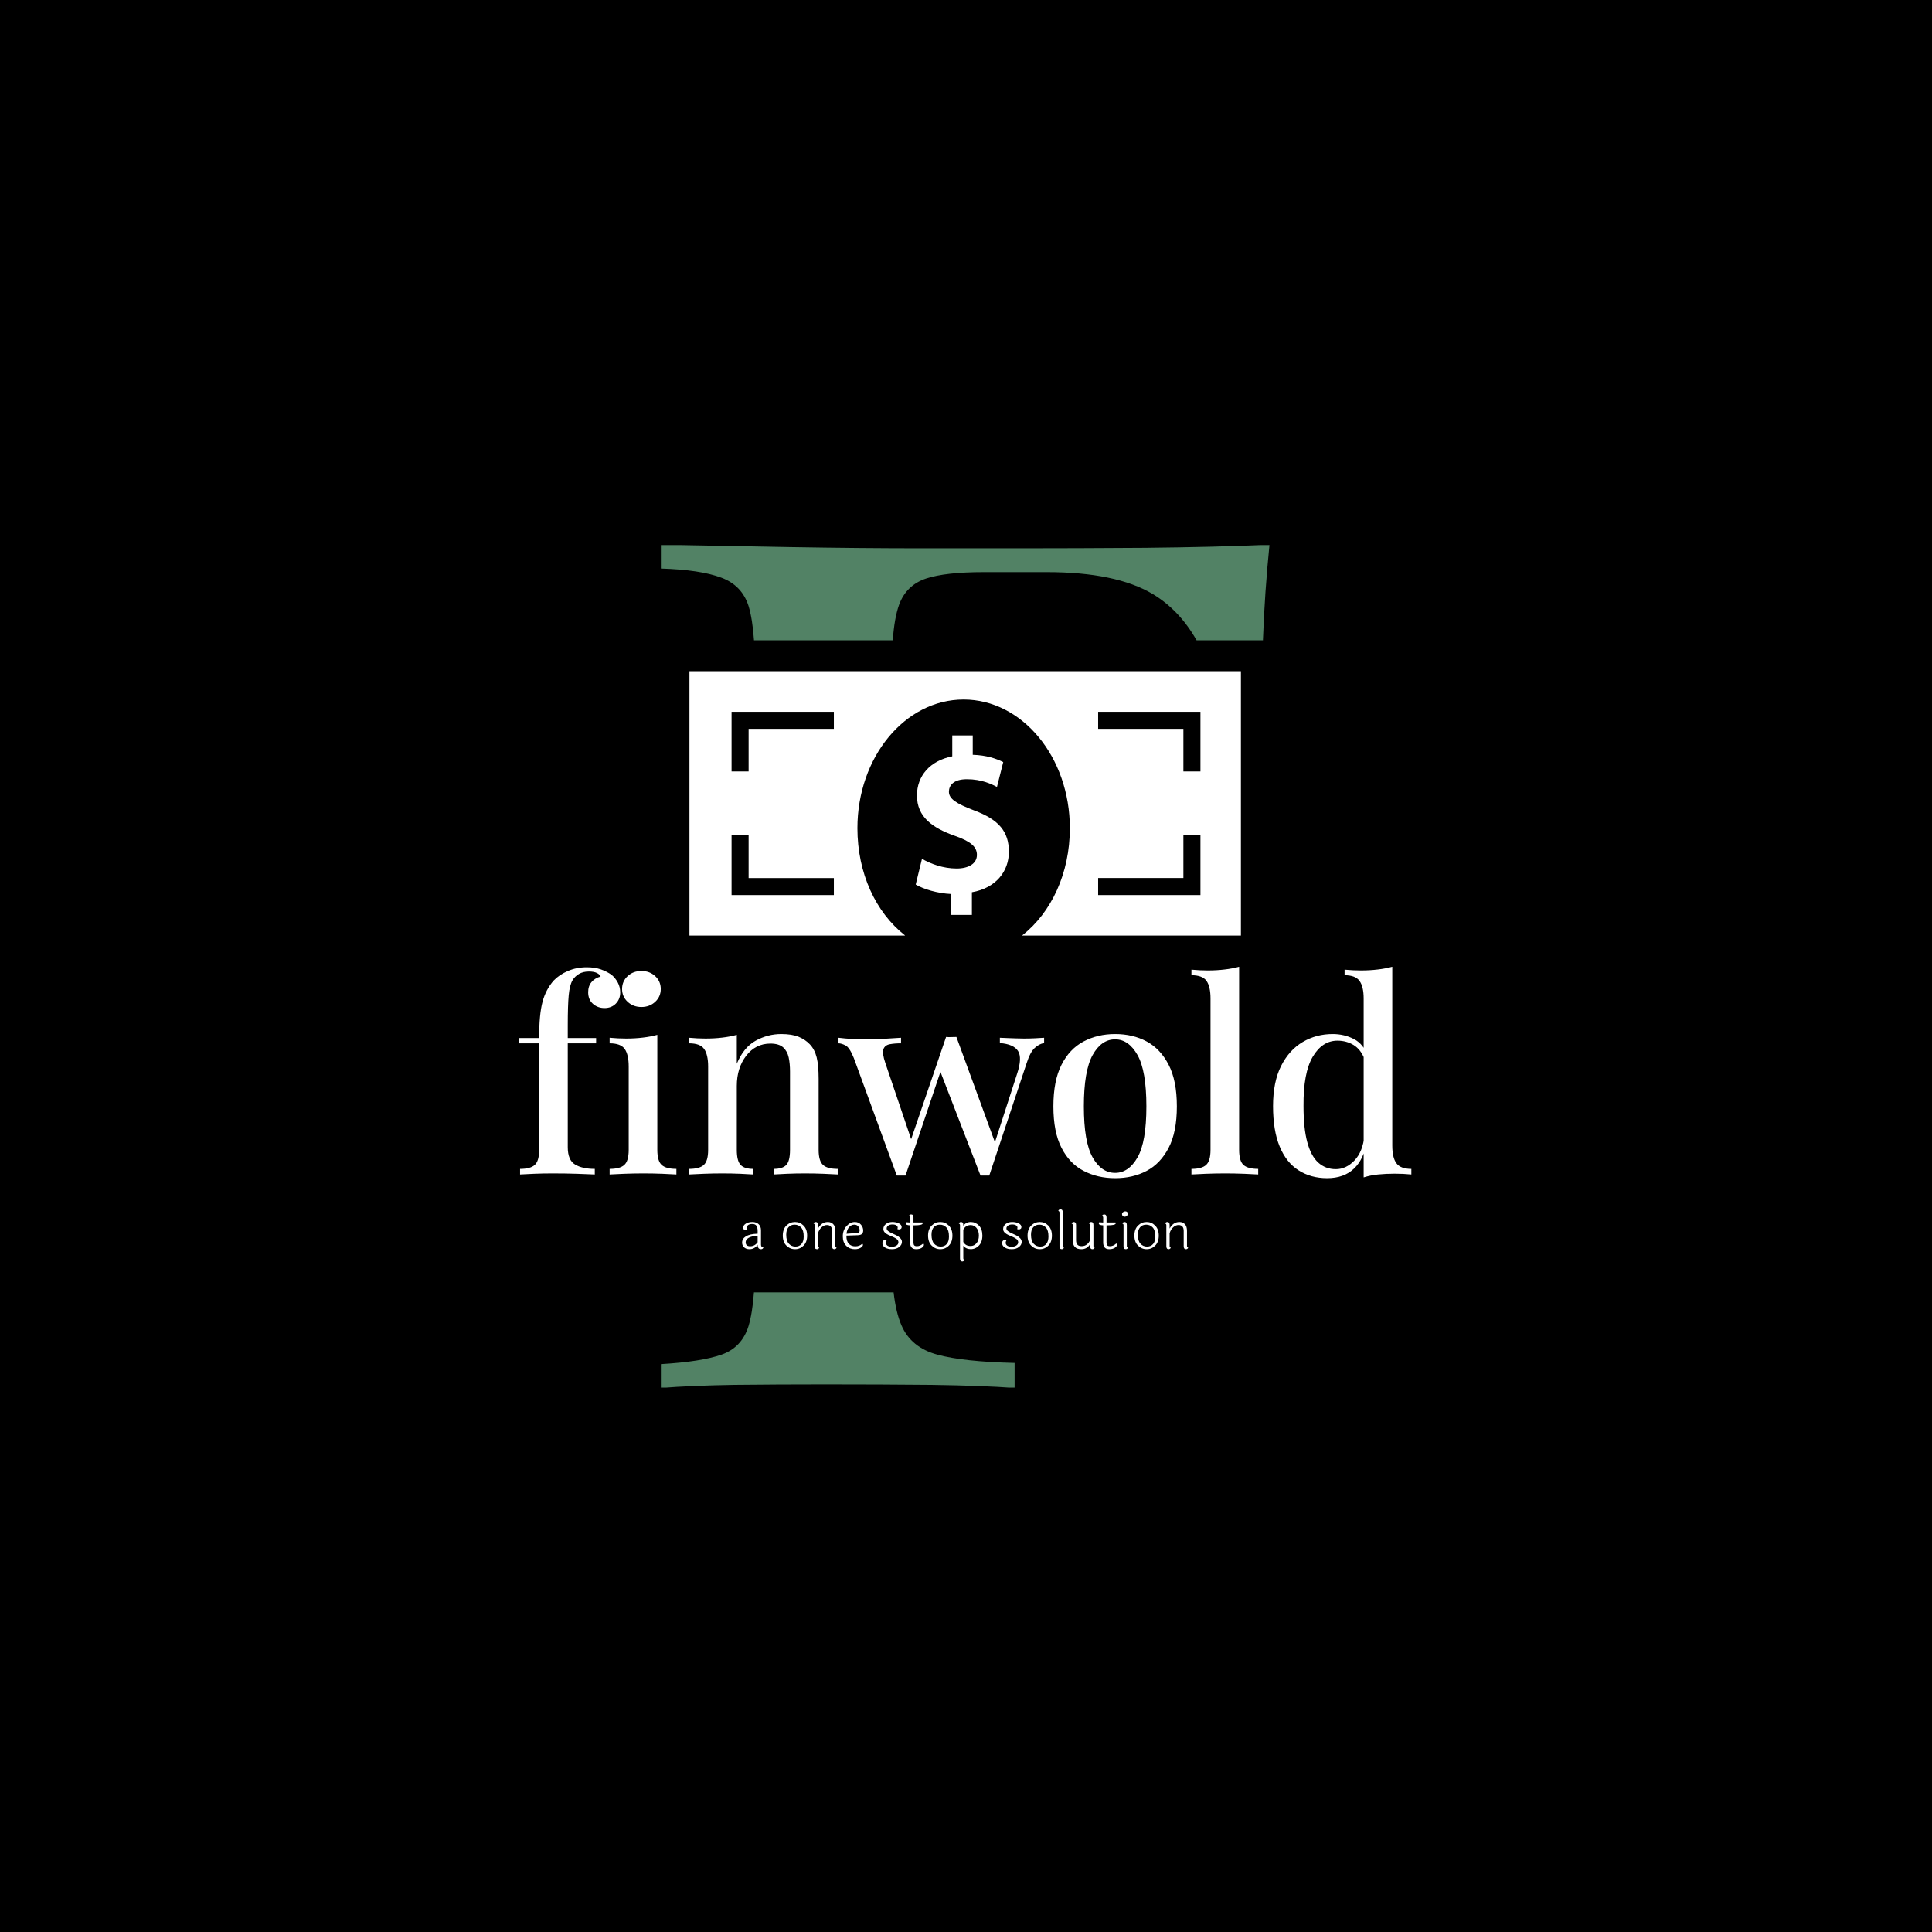 <svg xmlns="http://www.w3.org/2000/svg" version="1.1" xmlns:xlink="http://www.w3.org/1999/xlink" xmlns:svgjs="http://svgjs.dev/svgjs" width="1000" height="1000" viewBox="0 0 1000 1000"><rect width="1000" height="1000" fill="#000000"></rect><g transform="matrix(0.7,0,0,0.7,149.576,282.127)"><svg viewBox="0 0 396 247" data-background-color="#ffffff" preserveAspectRatio="xMidYMid meet" height="623" width="1000" xmlns="http://www.w3.org/2000/svg" xmlns:xlink="http://www.w3.org/1999/xlink"><g id="tight-bounds" transform="matrix(1,0,0,1,0.24,-0.1)"><svg viewBox="0 0 395.52 247.2" height="247.2" width="395.52"><g><svg></svg></g><g><svg viewBox="0 0 395.52 247.2" height="247.2" width="395.52"><g><g><path d="M286.968 0c-0.931 9.311-1.56 18.389-1.885 27.234-0.011 0.262-0.022 0.522-0.033 0.78l-19.454 0c-3.344-5.908-7.625-10.427-12.844-13.559-7.216-4.283-17.574-6.424-31.075-6.424h-18.505c-7.449 0-13.082 0.628-16.899 1.885-3.864 1.304-6.494 3.864-7.891 7.681-0.919 2.544-1.536 6.016-1.85 10.417l-40.681 0c-0.298-4.203-0.832-7.558-1.602-10.068-1.304-4.05-3.98-6.82-8.03-8.309-4.097-1.536-9.986-2.421-17.667-2.654v-6.983c11.871 0.233 24.627 0.466 38.267 0.698 13.594 0.233 26.396 0.349 38.406 0.349 11.964 0 21.554 0 28.771 0 10.707 0 22.881-0.047 36.521-0.139 13.594-0.14 25.744-0.442 36.451-0.908zM179.08 228.835c1.862 4.329 5.354 7.193 10.475 8.589 5.121 1.397 12.686 2.211 22.695 2.444v7.332c-6.285-0.466-14.432-0.768-24.441-0.908-10.009-0.093-20.367-0.14-31.074-0.139-9.311 0-18.202 0.047-26.676 0.139-8.519 0.14-15.689 0.442-21.507 0.908v-6.983c7.914-0.466 13.85-1.397 17.806-2.793 3.957-1.397 6.587-4.19 7.891-8.38 0.758-2.525 1.287-5.811 1.588-9.858h40.942c0.453 3.946 1.221 7.162 2.301 9.649z" fill="#528265" fill-rule="nonzero" stroke="none" stroke-width="1" stroke-linecap="butt" stroke-linejoin="miter" stroke-miterlimit="10" stroke-dasharray="" stroke-dashoffset="0" font-family="none" font-weight="none" font-size="none" text-anchor="none" style="mix-blend-mode: normal" data-fill-palette-color="tertiary"></path></g></g><g transform="matrix(1,0,0,1,66.96,37.08)"><svg viewBox="0 0 261.6 173.04" height="173.04" width="261.6"><g><svg viewBox="0 0 261.6 173.04" height="173.04" width="261.6"><g><svg viewBox="0 0 395.52 261.624" height="173.04" width="261.6"><g transform="matrix(1,0,0,1,0,130.877)"><svg viewBox="0 0 395.52 130.747" height="130.747" width="395.52"><g><svg viewBox="0 0 395.52 130.747" height="130.747" width="395.52"><g><svg viewBox="0 0 395.52 93.936" height="93.936" width="395.52"><g transform="matrix(1,0,0,1,0,0)"><svg width="395.52" viewBox="1.2 -39.2 168.39 39.9" height="93.936" data-palette-color="#528265"><path d="M14-39.1L14-39.1Q15.5-39.1 16.65-38.7 17.8-38.3 18.7-37.65L18.7-37.65Q19.4-37.05 19.85-36.2 20.3-35.35 20.3-34.35L20.3-34.35Q20.3-33.1 19.48-32.25 18.65-31.4 17.35-31.4L17.35-31.4Q16.05-31.4 15.15-32.2 14.25-33 14.25-34.4L14.25-34.4Q14.25-35.55 14.88-36.3 15.5-37.05 16.6-37.35L16.6-37.35Q16.45-37.75 15.9-38.02 15.35-38.3 14.4-38.3L14.4-38.3Q13.3-38.3 12.53-37.85 11.75-37.4 11.3-36.65L11.3-36.65Q10.75-35.7 10.58-33.83 10.4-31.95 10.4-28.1L10.4-28.1 10.4-25.75 15.75-25.75 15.75-24.75 10.4-24.75 10.4-5.15Q10.4-2.7 11.78-1.88 13.15-1.05 15.5-1.05L15.5-1.05 15.5 0Q14.3-0.05 12.13-0.13 9.95-0.2 7.5-0.2L7.5-0.2Q5.75-0.2 4.03-0.13 2.3-0.05 1.4 0L1.4 0 1.4-1.05Q3.35-1.05 4.17-1.8 5-2.55 5-4.65L5-4.65 5-24.75 1.2-24.75 1.2-25.75 5-25.75Q5-30.2 5.63-32.55 6.25-34.9 7.75-36.6L7.75-36.6Q8.8-37.7 10.43-38.4 12.05-39.1 14-39.1ZM24.3-38.4L24.3-38.4Q25.85-38.4 26.9-37.43 27.95-36.45 27.95-35L27.95-35Q27.95-33.55 26.9-32.58 25.85-31.6 24.3-31.6L24.3-31.6Q22.75-31.6 21.7-32.58 20.65-33.55 20.65-35L20.65-35Q20.65-36.45 21.7-37.43 22.75-38.4 24.3-38.4ZM27.3-26.35L27.3-26.35 27.3-4.65Q27.3-2.55 28.12-1.8 28.95-1.05 30.9-1.05L30.9-1.05 30.9 0Q30.05-0.05 28.27-0.13 26.5-0.2 24.65-0.2L24.65-0.2Q22.9-0.2 21.05-0.13 19.2-0.05 18.3 0L18.3 0 18.3-1.05Q20.25-1.05 21.07-1.8 21.9-2.55 21.9-4.65L21.9-4.65 21.9-20.35Q21.9-22.6 21.15-23.68 20.4-24.75 18.3-24.75L18.3-24.75 18.3-25.8Q19.9-25.65 21.4-25.65L21.4-25.65Q23.1-25.65 24.57-25.83 26.05-26 27.3-26.35ZM50.69-26.5L50.69-26.5Q52.69-26.5 53.97-25.98 55.24-25.45 56.09-24.55L56.09-24.55Q56.99-23.6 57.37-22.1 57.74-20.6 57.74-18.05L57.74-18.05 57.74-4.65Q57.74-2.55 58.57-1.8 59.39-1.05 61.34-1.05L61.34-1.05 61.34 0Q60.49-0.05 58.69-0.13 56.89-0.2 55.14-0.2L55.14-0.2Q53.44-0.2 51.77-0.13 50.09-0.05 49.24 0L49.24 0 49.24-1.05Q50.94-1.05 51.64-1.8 52.34-2.55 52.34-4.65L52.34-4.65 52.34-19.45Q52.34-20.9 52.09-22.08 51.84-23.25 51.05-23.98 50.24-24.7 48.64-24.7L48.64-24.7Q45.84-24.7 44.07-22.4 42.3-20.1 42.3-16.7L42.3-16.7 42.3-4.65Q42.3-2.55 43.02-1.8 43.74-1.05 45.39-1.05L45.39-1.05 45.39 0Q44.59-0.05 42.97-0.13 41.34-0.2 39.59-0.2L39.59-0.2Q37.89-0.2 36.04-0.13 34.19-0.05 33.29 0L33.29 0 33.29-1.05Q35.24-1.05 36.07-1.8 36.89-2.55 36.89-4.65L36.89-4.65 36.89-20.35Q36.89-22.6 36.14-23.68 35.39-24.75 33.29-24.75L33.29-24.75 33.29-25.8Q34.89-25.65 36.39-25.65L36.39-25.65Q38.09-25.65 39.57-25.83 41.04-26 42.3-26.35L42.3-26.35 42.3-20.9Q43.59-24 45.87-25.25 48.14-26.5 50.69-26.5ZM73.29-25.8L73.29-25.8 73.29-24.75Q72.09-24.75 71.17-24.58 70.24-24.4 69.97-23.65 69.69-22.9 70.34-21L70.34-21 75.39-6.1 74.94-5.9 81.79-25.95 82.79-25.5 74.14 0.2Q73.74 0.2 73.34 0.2 72.94 0.2 72.49 0.2L72.49 0.2 64.39-21.95Q63.59-23.95 62.82-24.35 62.04-24.75 61.49-24.75L61.49-24.75 61.49-25.8Q62.69-25.65 63.97-25.58 65.24-25.5 66.79-25.5L66.79-25.5Q68.34-25.5 70.07-25.6 71.79-25.7 73.29-25.8ZM100.29-25.8L100.29-25.8 100.29-24.8Q99.34-24.65 98.49-23.85 97.64-23.05 96.99-21L96.99-21 89.94 0.2Q89.54 0.2 89.12 0.2 88.69 0.2 88.29 0.2L88.29 0.2 80.54-19.85 81.79-25.95Q82.29-25.9 82.77-25.93 83.24-25.95 83.74-25.95L83.74-25.95 91.24-5.45 90.79-5.4 95.19-19Q96.19-22 95.37-23.3 94.54-24.6 91.94-24.8L91.94-24.8 91.94-25.8Q92.84-25.75 93.57-25.73 94.29-25.7 95.02-25.68 95.74-25.65 96.49-25.65L96.49-25.65Q97.59-25.65 98.57-25.7 99.54-25.75 100.29-25.8ZM113.69-26.5L113.69-26.5Q117.04-26.5 119.64-25.1 122.24-23.7 123.79-20.7 125.34-17.7 125.34-12.85L125.34-12.85Q125.34-8 123.79-5.03 122.24-2.05 119.64-0.68 117.04 0.7 113.69 0.7L113.69 0.7Q110.39 0.7 107.74-0.68 105.09-2.05 103.57-5.03 102.04-8 102.04-12.85L102.04-12.85Q102.04-17.7 103.57-20.7 105.09-23.7 107.74-25.1 110.39-26.5 113.69-26.5ZM113.69-25.5L113.69-25.5Q111.09-25.5 109.44-22.53 107.79-19.55 107.79-12.85L107.79-12.85Q107.79-6.15 109.44-3.23 111.09-0.3 113.69-0.3L113.69-0.3Q116.24-0.3 117.92-3.23 119.59-6.15 119.59-12.85L119.59-12.85Q119.59-19.55 117.92-22.53 116.24-25.5 113.69-25.5ZM137.09-39.2L137.09-39.2 137.09-4.65Q137.09-2.55 137.91-1.8 138.74-1.05 140.69-1.05L140.69-1.05 140.69 0Q139.84-0.05 138.04-0.13 136.24-0.2 134.44-0.2L134.44-0.2Q132.64-0.2 130.81-0.13 128.99-0.05 128.09 0L128.09 0 128.09-1.05Q130.04-1.05 130.86-1.8 131.69-2.55 131.69-4.65L131.69-4.65 131.69-33.2Q131.69-35.45 130.94-36.52 130.19-37.6 128.09-37.6L128.09-37.6 128.09-38.65Q129.69-38.5 131.19-38.5L131.19-38.5Q132.84-38.5 134.34-38.68 135.84-38.85 137.09-39.2ZM165.99-39.2L165.99-39.2 165.99-5.45Q165.99-3.2 166.76-2.13 167.54-1.05 169.59-1.05L169.59-1.05 169.59 0Q168.04-0.15 166.49-0.15L166.49-0.15Q164.79-0.15 163.31 0 161.84 0.15 160.59 0.55L160.59 0.55 160.59-33.2Q160.59-35.45 159.81-36.52 159.04-37.6 156.99-37.6L156.99-37.6 156.99-38.65Q158.59-38.5 160.09-38.5L160.09-38.5Q161.74-38.5 163.24-38.68 164.74-38.85 165.99-39.2ZM154.74-26.5L154.74-26.5Q156.94-26.5 158.76-25.55 160.59-24.6 161.34-22.35L161.34-22.35 160.74-21.8Q160.04-23.6 158.69-24.43 157.34-25.25 155.64-25.25L155.64-25.25Q152.79-25.25 150.99-22.23 149.19-19.2 149.24-12.9L149.24-12.9Q149.24-8.75 149.94-6.13 150.64-3.5 152.01-2.25 153.39-1 155.34-1L155.34-1Q157.29-1 158.86-2.65 160.44-4.3 160.74-7.4L160.74-7.4 161.19-6.35Q160.69-2.95 158.79-1.13 156.89 0.7 153.69 0.7L153.69 0.7Q150.64 0.7 148.31-0.78 145.99-2.25 144.74-5.28 143.49-8.3 143.49-12.9L143.49-12.9Q143.49-17.45 145.01-20.48 146.54-23.5 149.09-25 151.64-26.5 154.74-26.5Z" opacity="1" transform="matrix(1,0,0,1,0,0)" fill="#ffffff" class="undefined-text-0" data-fill-palette-color="primary" id="text-0"></path></svg></g></svg></g><g transform="matrix(1,0,0,1,98.88,107.644)"><svg viewBox="0 0 197.76 23.104" height="23.104" width="197.76"><g transform="matrix(1,0,0,1,0,0)"><svg width="197.76" viewBox="2.9 -37.7 426.66 49.85" height="23.104" data-palette-color="#528265"><path d="M6.3-6.25L6.3-6.25Q6.3-2.4 10.6-2.4 14.9-2.4 17.75-6.2L17.75-6.2 17.75-12.45Q11.95-12.15 9.13-10.45 6.3-8.75 6.3-6.25ZM20.95-17.8L20.95-17.8 20.95-4Q20.95-1.4 23.3-1.3L23.3-1.3Q22.65 0.4 21.05 0.4L21.05 0.4Q17.75 0.4 17.75-3.85L17.75-3.85Q14.85 0.4 9.85 0.4L9.85 0.4Q6.85 0.4 4.88-1.3 2.9-3 2.9-5.95L2.9-5.95Q2.9-9.65 6.55-11.9 10.2-14.15 17.75-14.4L17.75-14.4 17.75-16.95Q17.75-20.45 16.55-22.08 15.35-23.7 12.65-23.7 9.95-23.7 8.65-22.65 7.35-21.6 7.35-20.33 7.35-19.05 8-18.4L8-18.4Q7.15-17.85 6.2-17.85 5.25-17.85 4.58-18.45 3.9-19.05 3.9-20.15L3.9-20.15Q3.9-22.4 6.4-24 8.9-25.6 12.7-25.6 16.5-25.6 18.73-23.48 20.95-21.35 20.95-17.8ZM59.32-20.38Q56.84-23.05 53.12-23.05 49.4-23.05 47.25-20.6 45.09-18.15 45.09-13.45L45.09-13.45Q45.09-7.55 47.62-4.83 50.15-2.1 53.87-2.1 57.59-2.1 59.7-4.6 61.8-7.1 61.8-11.75L61.8-11.75Q61.8-17.7 59.32-20.38ZM45.27-22.2Q48.75-25.6 53.5-25.6 58.25-25.6 61.67-22.15 65.09-18.7 65.09-12.58 65.09-6.45 61.67-3.03 58.25 0.4 53.5 0.4 48.75 0.4 45.27-3.03 41.8-6.45 41.8-12.63 41.8-18.8 45.27-22.2ZM92.09-17.1L92.09-17.1 92.09-2.55Q92.09-1.4 93.29-1.05L93.29-1.05Q92.49 0.4 91.14 0.4L91.14 0.4Q88.94 0.4 88.94-2.45L88.94-2.45 88.94-17.05Q88.94-22.7 83.99-22.7L83.99-22.7Q81.29-22.7 78.87-20.53 76.44-18.35 75.49-14.85L75.49-14.85 75.49-2.55Q75.49-1.45 76.64-1.05L76.64-1.05Q75.84 0.4 74.54 0.4L74.54 0.4Q72.34 0.4 72.34-2.45L72.34-2.45 72.34-22.6Q72.34-23.75 71.19-24.15L71.19-24.15Q71.89-25.6 73.24-25.6L73.24-25.6Q75.49-25.6 75.49-22.75L75.49-22.75 75.49-19.3Q76.79-22 79.19-23.8 81.59-25.6 84.84-25.6 88.09-25.6 90.09-23.48 92.09-21.35 92.09-17.1ZM102.74-14.35L113.19-15.1Q115.29-15.25 115.29-17.57 115.29-19.9 113.89-21.48 112.49-23.05 110.29-23.05L110.29-23.05Q107.34-23.05 105.24-20.73 103.14-18.4 102.74-14.35L102.74-14.35ZM102.64-12.5Q102.59-7.35 104.87-4.85 107.14-2.35 111.17-2.35 115.19-2.35 117.84-4.85L117.84-4.85Q118.44-4.5 118.44-3.7L118.44-3.7Q118.44-2.25 116.17-0.93 113.89 0.4 110.74 0.4L110.74 0.4Q105.74 0.4 102.47-2.83 99.19-6.05 99.19-11.9 99.19-17.75 102.74-21.68 106.29-25.6 110.74-25.6L110.74-25.6Q114.29-25.6 116.49-23.13 118.69-20.65 118.69-17.45L118.69-17.45Q118.69-15.25 117.42-14.13 116.14-13 113.34-12.95L113.34-12.95 102.64-12.6 102.64-12.5ZM155.49-20.75L155.49-20.75Q155.49-19.7 154.71-19.1 153.94-18.5 152.99-18.5 152.04-18.5 151.39-18.9L151.39-18.9Q151.69-19.4 151.69-20.4 151.69-21.4 150.44-22.33 149.19-23.25 146.64-23.25 144.09-23.25 142.61-22.13 141.14-21 141.14-19.53 141.14-18.05 142.64-16.9 144.14-15.75 146.29-14.8 148.44-13.85 150.59-12.78 152.74-11.7 154.24-10.1 155.74-8.5 155.74-6.55L155.74-6.55Q155.74-3.8 153.09-1.7 150.44 0.4 146.29 0.4 142.14 0.4 139.59-1.2 137.04-2.8 137.04-5.4L137.04-5.4Q137.04-6.9 137.81-7.7 138.59-8.5 139.54-8.5 140.49-8.5 141.09-7.9L141.09-7.9Q140.44-6.85 140.44-5.8L140.44-5.8Q140.44-4.05 141.89-3 143.34-1.95 146.16-1.95 148.99-1.95 150.69-3.18 152.39-4.4 152.39-6.18 152.39-7.95 150.91-9.18 149.44-10.4 147.31-11.3 145.19-12.2 143.06-13.13 140.94-14.05 139.46-15.5 137.99-16.95 137.99-18.85L137.99-18.85Q137.99-21.8 140.44-23.7 142.89-25.6 146.51-25.6 150.14-25.6 152.81-24.28 155.49-22.95 155.49-20.75ZM167.53-22.4L166.78-22.4 166.78-5.95Q166.78-4.05 167.53-3.25 168.28-2.45 170.03-2.45L170.03-2.45Q173.28-2.45 176.13-5.1L176.13-5.1Q176.78-4.6 176.78-3.85L176.78-3.85Q176.78-2.25 174.68-0.93 172.58 0.4 169.38 0.4L169.38 0.4Q163.58 0.4 163.58-6L163.58-6 163.58-22.4Q159.38-22.55 159.38-24.2L159.38-24.2Q159.38-24.95 159.88-25.4L159.88-25.4Q161.48-25.15 162.63-25.15L162.63-25.15 163.58-25.15 163.58-29.85Q163.58-30.95 162.43-31.45L162.43-31.45Q163.18-32.85 164.53-32.85L164.53-32.85Q166.78-32.85 166.78-30L166.78-30 166.78-25.15 175.38-25.15Q175.58-24.8 175.58-24.35L175.58-24.35Q175.58-22.4 167.53-22.4L167.53-22.4ZM198.26-20.38Q195.78-23.05 192.06-23.05 188.33-23.05 186.18-20.6 184.03-18.15 184.03-13.45L184.03-13.45Q184.03-7.55 186.56-4.83 189.08-2.1 192.81-2.1 196.53-2.1 198.63-4.6 200.73-7.1 200.73-11.75L200.73-11.75Q200.73-17.7 198.26-20.38ZM184.21-22.2Q187.68-25.6 192.43-25.6 197.18-25.6 200.61-22.15 204.03-18.7 204.03-12.58 204.03-6.45 200.61-3.03 197.18 0.4 192.43 0.4 187.68 0.4 184.21-3.03 180.73-6.45 180.73-12.63 180.73-18.8 184.21-22.2ZM221.43-2.65L221.43-2.65Q224.78-2.65 227.05-5.33 229.33-8 229.33-12.63 229.33-17.25 227.05-19.95 224.78-22.65 221.43-22.65L221.43-22.65Q216.78-22.65 214.43-18.35L214.43-18.35 214.43-6.5Q215.78-4.35 217.43-3.5 219.08-2.65 221.43-2.65ZM214.43-22.75L214.43-22.75 214.43-22Q217.08-25.6 221.58-25.6 226.08-25.6 229.38-22.2 232.68-18.8 232.68-12.63 232.68-6.45 229.35-3.05 226.03 0.35 221.55 0.35 217.08 0.35 214.43-2.85L214.43-2.85 214.43 9.15Q214.43 10.3 215.58 10.7L215.58 10.7Q214.78 12.15 213.48 12.15L213.48 12.15Q211.28 12.15 211.28 9.25L211.28 9.25 211.28-22.6Q211.28-23.75 210.13-24.15L210.13-24.15Q210.83-25.6 212.18-25.6L212.18-25.6Q214.43-25.6 214.43-22.75ZM270.02-20.75L270.02-20.75Q270.02-19.7 269.25-19.1 268.47-18.5 267.52-18.5 266.57-18.5 265.92-18.9L265.92-18.9Q266.22-19.4 266.22-20.4 266.22-21.4 264.97-22.33 263.72-23.25 261.17-23.25 258.62-23.25 257.15-22.13 255.67-21 255.67-19.53 255.67-18.05 257.17-16.9 258.67-15.75 260.82-14.8 262.97-13.85 265.12-12.78 267.27-11.7 268.77-10.1 270.27-8.5 270.27-6.55L270.27-6.55Q270.27-3.8 267.62-1.7 264.97 0.4 260.82 0.4 256.67 0.4 254.12-1.2 251.57-2.8 251.57-5.4L251.57-5.4Q251.57-6.9 252.35-7.7 253.12-8.5 254.07-8.5 255.02-8.5 255.62-7.9L255.62-7.9Q254.97-6.85 254.97-5.8L254.97-5.8Q254.97-4.05 256.42-3 257.87-1.95 260.7-1.95 263.52-1.95 265.22-3.18 266.92-4.4 266.92-6.18 266.92-7.95 265.45-9.18 263.97-10.4 261.85-11.3 259.72-12.2 257.6-13.13 255.47-14.05 254-15.5 252.52-16.95 252.52-18.85L252.52-18.85Q252.52-21.8 254.97-23.7 257.42-25.6 261.05-25.6 264.67-25.6 267.35-24.28 270.02-22.95 270.02-20.75ZM293.4-20.38Q290.92-23.05 287.2-23.05 283.47-23.05 281.32-20.6 279.17-18.15 279.17-13.45L279.17-13.45Q279.17-7.55 281.7-4.83 284.22-2.1 287.95-2.1 291.67-2.1 293.77-4.6 295.87-7.1 295.87-11.75L295.87-11.75Q295.87-17.7 293.4-20.38ZM279.35-22.2Q282.82-25.6 287.57-25.6 292.32-25.6 295.75-22.15 299.17-18.7 299.17-12.58 299.17-6.45 295.75-3.03 292.32 0.4 287.57 0.4 282.82 0.4 279.35-3.03 275.87-6.45 275.87-12.63 275.87-18.8 279.35-22.2ZM309.57-34.9L309.57-34.9 309.57-2.55Q309.57-1.45 310.72-1.05L310.72-1.05Q309.92 0.4 308.62 0.4L308.62 0.4Q306.42 0.4 306.42-2.45L306.42-2.45 306.42-34.7Q306.42-35.8 305.27-36.3L305.27-36.3Q305.87-37.7 307.32-37.7L307.32-37.7Q309.57-37.7 309.57-34.9ZM338.87-22.75L338.87-22.75 338.87-2.55Q338.87-1.4 340.07-1.05L340.07-1.05Q339.27 0.4 337.92 0.4L337.92 0.4Q335.72 0.4 335.72-2.45L335.72-2.45 335.72-4.5Q332.87 0.4 327.32 0.4L327.32 0.4Q319.12 0.4 319.12-8.05L319.12-8.05 319.12-22.6Q319.12-23.75 317.97-24.15L317.97-24.15Q318.67-25.6 320.02-25.6L320.02-25.6Q322.27-25.6 322.27-22.75L322.27-22.75 322.27-8.2Q322.27-5.45 323.52-3.98 324.77-2.5 327.59-2.5 330.42-2.5 332.52-4.08 334.62-5.65 335.72-8.45L335.72-8.45 335.72-22.6Q335.72-23.75 334.57-24.15L334.57-24.15Q335.42-25.6 336.72-25.6L336.72-25.6Q338.87-25.6 338.87-22.75ZM352.16-22.4L351.41-22.4 351.41-5.95Q351.41-4.05 352.16-3.25 352.91-2.45 354.66-2.45L354.66-2.45Q357.91-2.45 360.76-5.1L360.76-5.1Q361.41-4.6 361.41-3.85L361.41-3.85Q361.41-2.25 359.31-0.93 357.21 0.4 354.01 0.4L354.01 0.4Q348.21 0.4 348.21-6L348.21-6 348.21-22.4Q344.01-22.55 344.01-24.2L344.01-24.2Q344.01-24.95 344.51-25.4L344.51-25.4Q346.11-25.15 347.26-25.15L347.26-25.15 348.21-25.15 348.21-29.85Q348.21-30.95 347.06-31.45L347.06-31.45Q347.81-32.85 349.16-32.85L349.16-32.85Q351.41-32.85 351.41-30L351.41-30 351.41-25.15 360.01-25.15Q360.21-24.8 360.21-24.35L360.21-24.35Q360.21-22.4 352.16-22.4L352.16-22.4ZM369.31-35.8Q370.41-35.8 371.11-35.18 371.81-34.55 371.81-33.45 371.81-32.35 370.88-31.5 369.96-30.65 368.81-30.65 367.66-30.65 366.94-31.33 366.21-32 366.21-33.13 366.21-34.25 367.21-35.02 368.21-35.8 369.31-35.8ZM370.81-22.75L370.81-22.75 370.81-2.55Q370.81-1.45 371.96-1.05L371.96-1.05Q371.16 0.4 369.86 0.4L369.86 0.4Q367.66 0.4 367.66-2.45L367.66-2.45 367.66-22.6Q367.66-23.75 366.51-24.15L366.51-24.15Q367.21-25.6 368.56-25.6L368.56-25.6Q370.81-25.6 370.81-22.75ZM395.58-20.38Q393.11-23.05 389.38-23.05 385.66-23.05 383.51-20.6 381.36-18.15 381.36-13.45L381.36-13.45Q381.36-7.55 383.88-4.83 386.41-2.1 390.13-2.1 393.86-2.1 395.96-4.6 398.06-7.1 398.06-11.75L398.06-11.75Q398.06-17.7 395.58-20.38ZM381.53-22.2Q385.01-25.6 389.76-25.6 394.51-25.6 397.93-22.15 401.36-18.7 401.36-12.58 401.36-6.45 397.93-3.03 394.51 0.4 389.76 0.4 385.01 0.4 381.53-3.03 378.06-6.45 378.06-12.63 378.06-18.8 381.53-22.2ZM428.36-17.1L428.36-17.1 428.36-2.55Q428.36-1.4 429.56-1.05L429.56-1.05Q428.75 0.4 427.41 0.4L427.41 0.4Q425.2 0.4 425.2-2.45L425.2-2.45 425.2-17.05Q425.2-22.7 420.25-22.7L420.25-22.7Q417.56-22.7 415.13-20.53 412.7-18.35 411.75-14.85L411.75-14.85 411.75-2.55Q411.75-1.45 412.91-1.05L412.91-1.05Q412.11 0.4 410.81 0.4L410.81 0.4Q408.61 0.4 408.61-2.45L408.61-2.45 408.61-22.6Q408.61-23.75 407.45-24.15L407.45-24.15Q408.16-25.6 409.5-25.6L409.5-25.6Q411.75-25.6 411.75-22.75L411.75-22.75 411.75-19.3Q413.06-22 415.45-23.8 417.86-25.6 421.11-25.6 424.36-25.6 426.36-23.48 428.36-21.35 428.36-17.1Z" opacity="1" transform="matrix(1,0,0,1,0,0)" fill="#ffffff" class="undefined-text-1" data-fill-palette-color="secondary" id="text-1"></path></svg></g></svg></g></svg></g></svg></g><g transform="matrix(1,0,0,1,75.544,0)"><svg viewBox="0 0 244.431 117.169" height="117.169" width="244.431"><g><svg xmlns="http://www.w3.org/2000/svg" xmlns:xlink="http://www.w3.org/1999/xlink" version="1.1" x="0" y="0" viewBox="-346 280.5 99.922 47.898" enable-background="new -346 256 100 100" xml:space="preserve" height="117.169" width="244.431" class="icon-icon-0" data-fill-palette-color="accent" id="icon-0"><g fill="#528265" data-fill-palette-color="accent"><path d="M-298.567 324.655v-3.785c-2.536-0.12-4.997-0.877-6.436-1.714l1.136-4.662c1.59 0.917 3.823 1.754 6.284 1.754 2.196 0 3.672-0.917 3.672-2.471 0-1.514-1.212-2.471-4.051-3.466-4.051-1.436-6.814-3.428-6.814-7.292 0-3.546 2.347-6.295 6.397-7.092v-3.785h3.71v3.506c2.498 0.08 4.202 0.677 5.526 1.315l-1.135 4.502c-0.946-0.478-2.726-1.395-5.452-1.395-2.461 0-3.256 1.156-3.256 2.271 0 1.275 1.325 2.152 4.581 3.387 4.505 1.674 6.284 3.865 6.284 7.491 0 3.546-2.347 6.574-6.701 7.331v4.104H-298.567z" fill="#ffffff" data-fill-palette-color="accent"></path></g><path d="M-285.683 328.354c5.265-4.159 8.608-11.236 8.608-19.415 0-12.873-8.618-23.308-19.246-23.308s-19.244 10.435-19.244 23.308c0 8.177 3.315 15.233 8.576 19.393l0.052 0.066H-346V280.5l0 0h99.922v47.898h-39.668L-285.683 328.354zM-253.412 321.063v-10.812h-3.089v7.723h-15.447v3.089H-253.412L-253.412 321.063zM-319.833 321.063v-3.089h-15.447v-7.723h-3.089v10.812H-319.833L-319.833 321.063zM-253.412 298.667v-10.812h-18.536v3.089h15.447v7.724H-253.412L-253.412 298.667zM-335.28 298.667v-7.724h15.447v-3.089h-18.536v10.812H-335.28L-335.28 298.667z" fill="#ffffff" data-fill-palette-color="accent"></path></svg><g></g></g></svg></g><g></g></svg></g></svg></g></svg></g></svg></g><defs></defs></svg><rect width="395.52" height="247.2" fill="none" stroke="none" visibility="hidden"></rect></g></svg></g></svg>